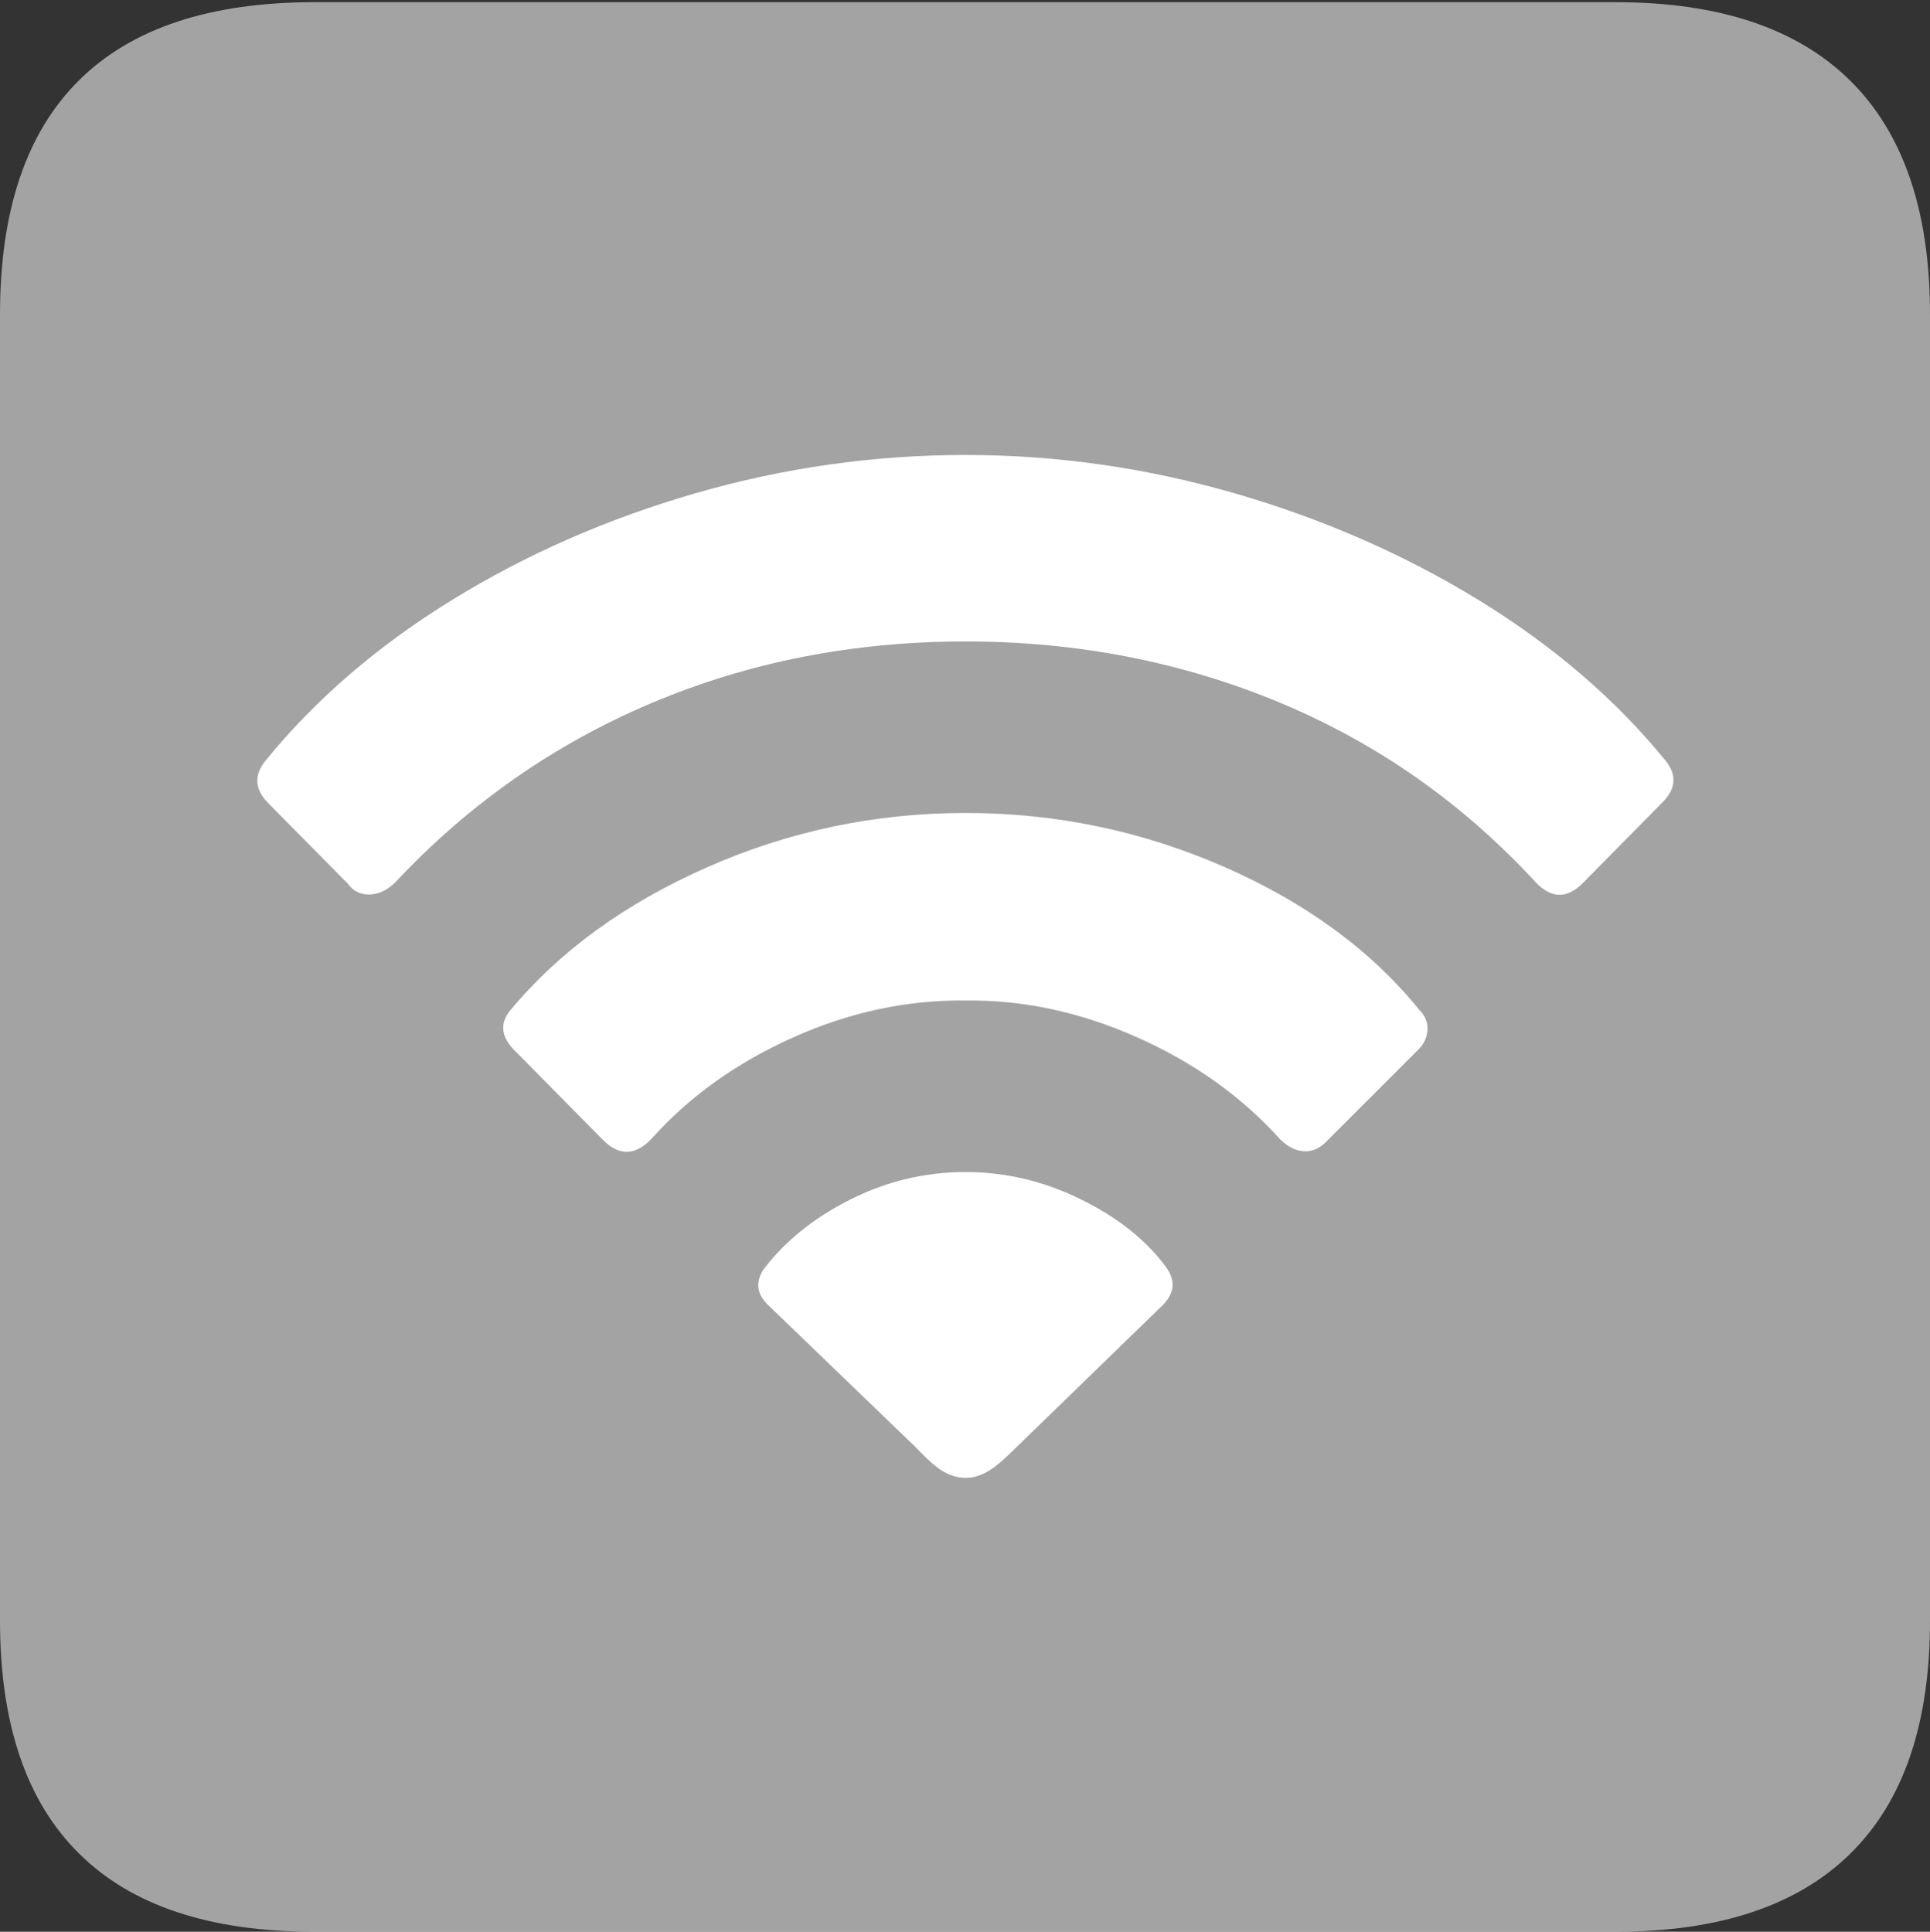 <svg width="17.686" height="17.705">
       <rect width="100%" height="100%" fill="#333333" stroke="none"/>
       <g>
              <rect height="17.705" opacity="0" width="17.686" x="0" y="0" />
              <path d="M2.881 17.705L14.805 17.705Q16.23 17.705 16.958 16.987Q17.686 16.27 17.686 14.854L17.686 2.881Q17.686 1.465 16.958 0.742Q16.23 0.02 14.805 0.02L2.881 0.02Q1.445 0.02 0.723 0.737Q0 1.455 0 2.881L0 14.854Q0 16.27 0.723 16.987Q1.445 17.705 2.881 17.705Z"
                     fill="rgba(255,255,255,0.55)" />
              <path d="M8.848 13.545Q8.75 13.545 8.652 13.491Q8.555 13.438 8.398 13.271L7.041 11.963Q6.885 11.816 6.992 11.641Q7.285 11.25 7.788 10.996Q8.291 10.742 8.848 10.742Q9.395 10.742 9.902 10.991Q10.41 11.24 10.684 11.611Q10.82 11.797 10.654 11.963L9.307 13.271Q9.141 13.438 9.043 13.491Q8.945 13.545 8.848 13.545Z"
                     fill="#ffffff" />
              <path d="M5.527 10.449L4.707 9.619Q4.531 9.434 4.678 9.258Q5.352 8.447 6.479 7.949Q7.607 7.451 8.848 7.451Q10.088 7.451 11.216 7.944Q12.344 8.438 13.008 9.258Q13.086 9.336 13.081 9.438Q13.076 9.541 12.998 9.619L12.168 10.449Q12.07 10.557 11.953 10.552Q11.836 10.547 11.729 10.44Q11.201 9.854 10.42 9.507Q9.639 9.16 8.848 9.17Q8.047 9.16 7.271 9.507Q6.494 9.854 5.977 10.43Q5.752 10.674 5.527 10.449Z"
                     fill="#ffffff" />
              <path d="M3.184 8.096L2.451 7.354Q2.275 7.168 2.432 6.973Q3.115 6.133 4.136 5.503Q5.156 4.873 6.372 4.521Q7.588 4.17 8.848 4.17Q10.098 4.17 11.313 4.521Q12.529 4.873 13.555 5.503Q14.58 6.133 15.264 6.973Q15.42 7.168 15.234 7.354L14.512 8.086Q14.297 8.311 14.082 8.096Q13.076 7.002 11.729 6.44Q10.381 5.879 8.848 5.879Q7.305 5.879 5.967 6.445Q4.629 7.012 3.623 8.086Q3.516 8.193 3.389 8.198Q3.262 8.203 3.184 8.096Z"
                     fill="#ffffff" />
       </g>
</svg>